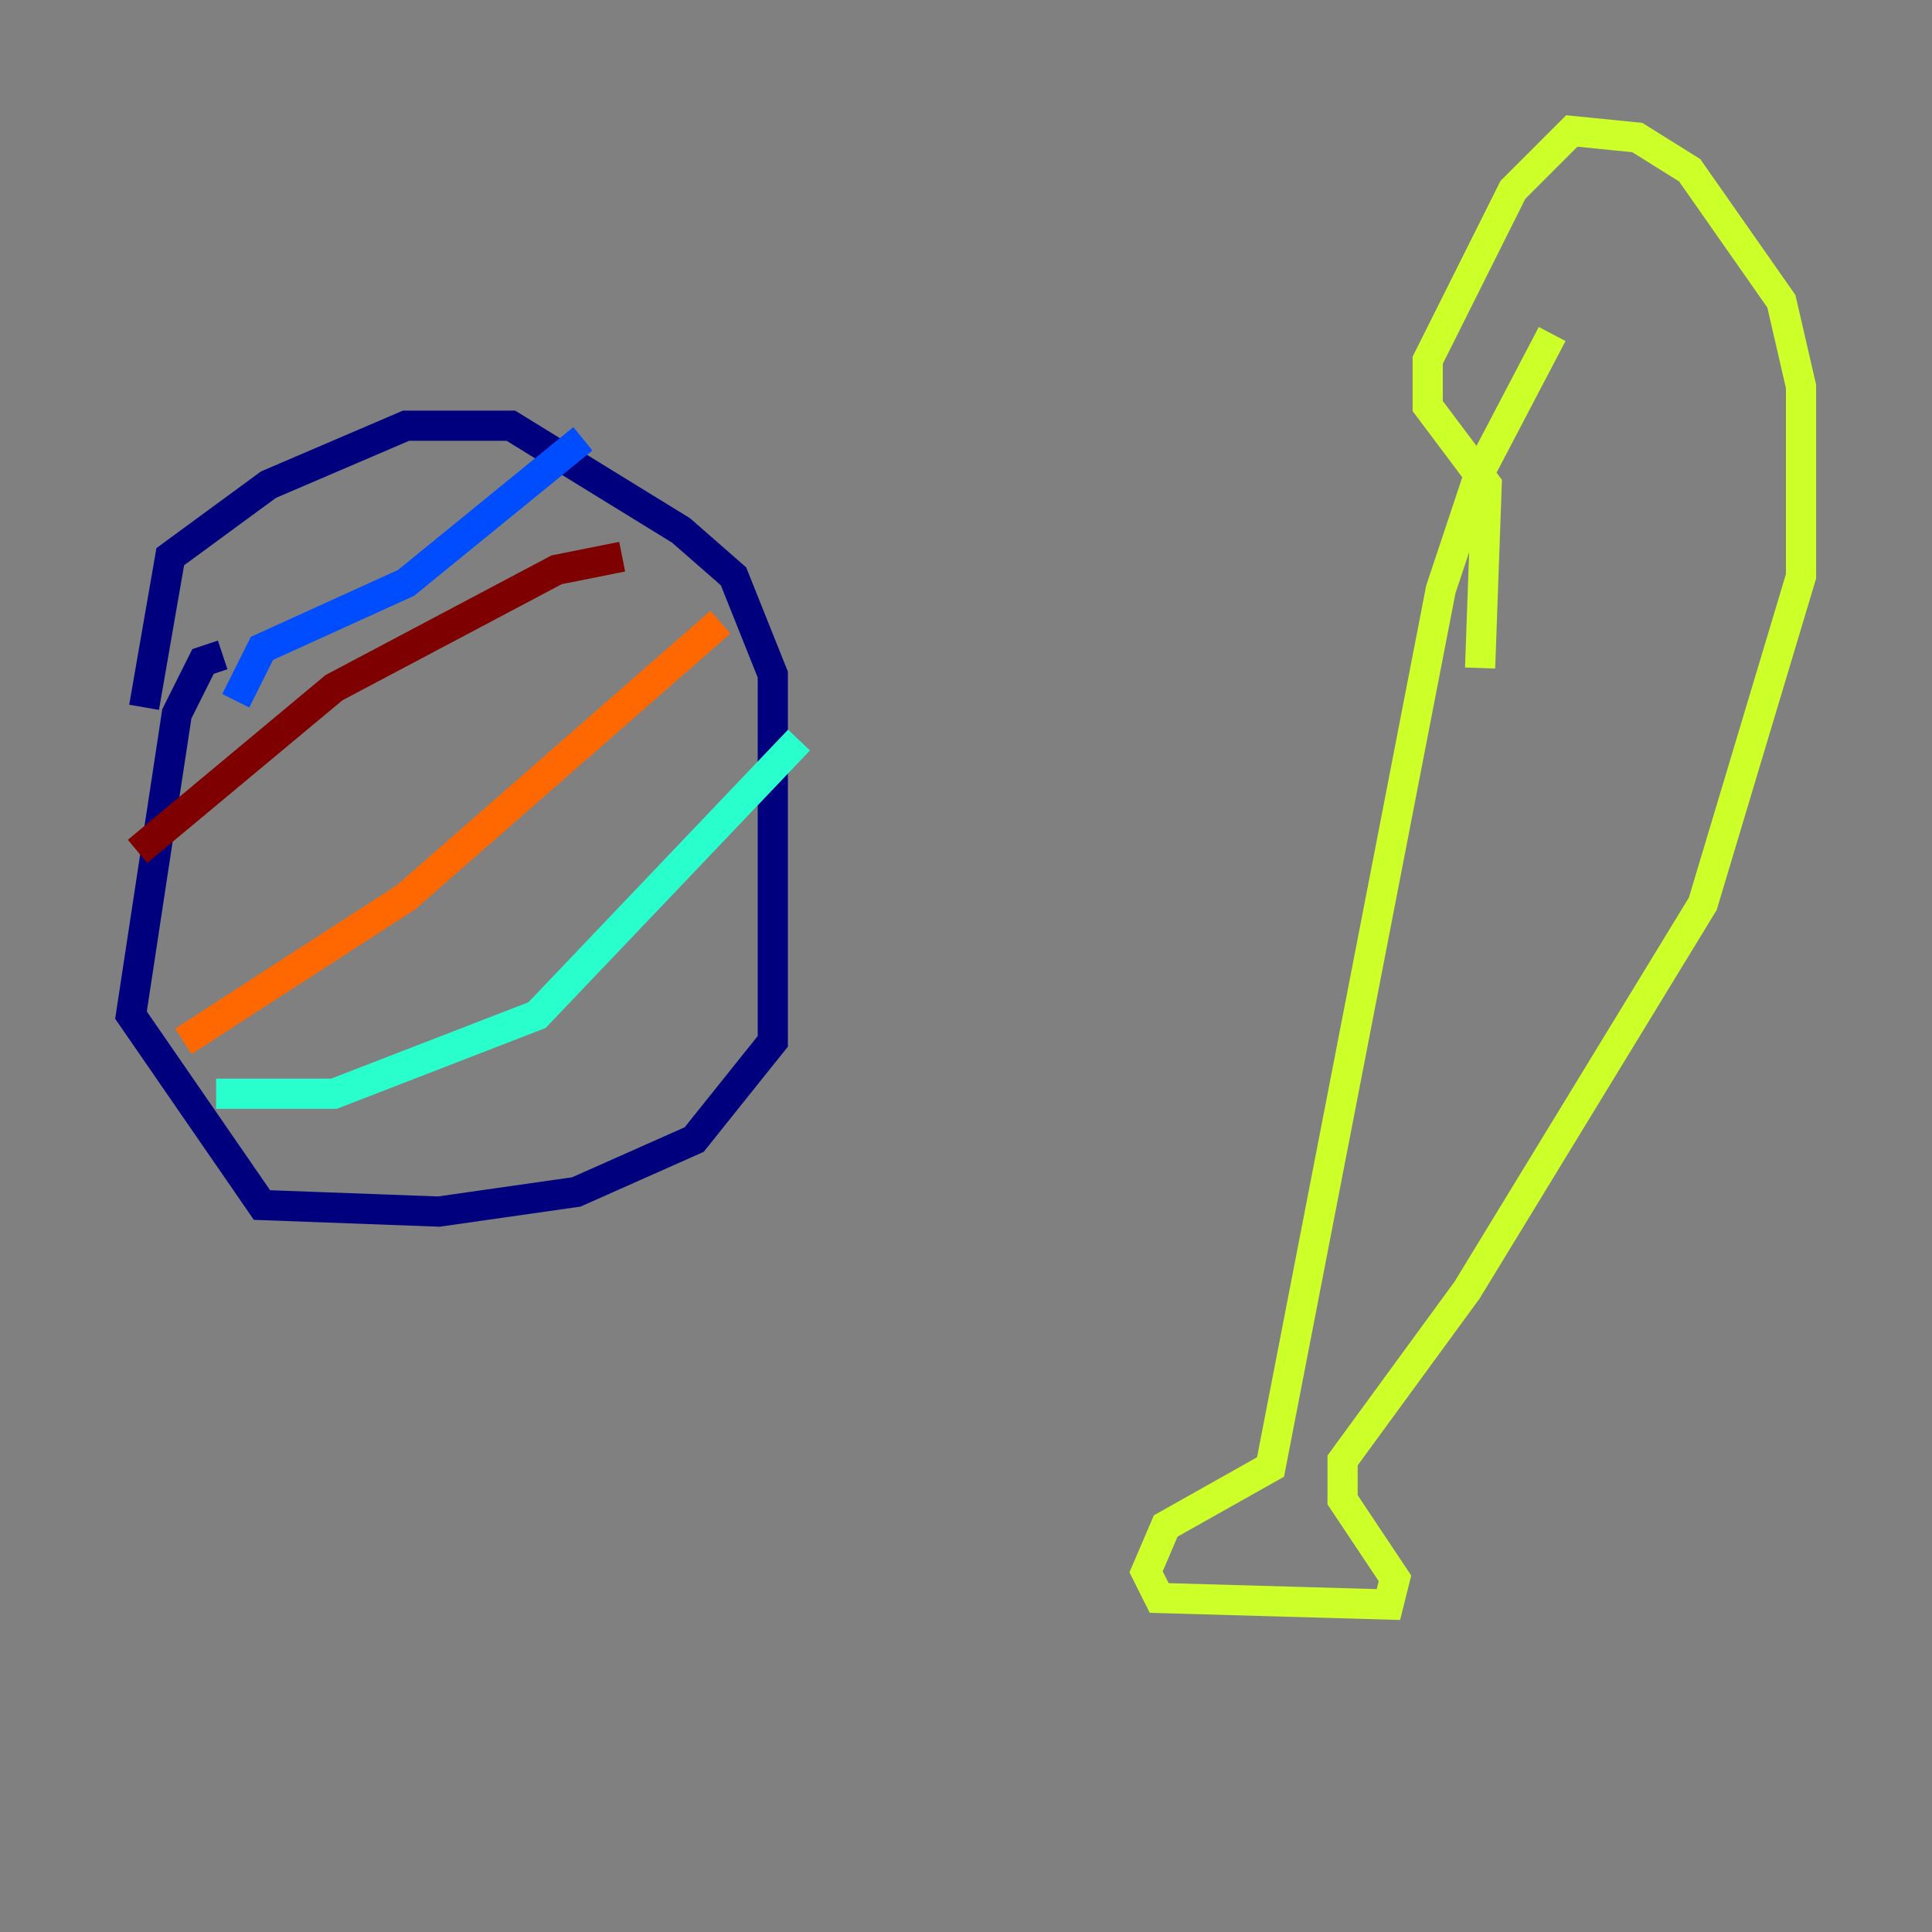 <?xml version="1.0" encoding="utf-8" ?>
<svg baseProfile="tiny" height="128" version="1.2" viewBox="0,0,128,128" width="128" xmlns="http://www.w3.org/2000/svg" xmlns:ev="http://www.w3.org/2001/xml-events" xmlns:xlink="http://www.w3.org/1999/xlink"><rect x="0" y="0" width="128" height="128" fill="#808080" stroke="none"/><defs /><polyline fill="none" points="14.752,43.39 13.451,43.824 11.715,47.295 8.678,67.254 17.356,79.837 29.071,80.271 38.183,78.969 45.993,75.498 51.2,68.99 51.2,44.691 48.597,38.183 45.125,35.146 33.844,28.203 26.902,28.203 17.79,32.108 11.281,36.881 9.546,46.861" stroke="#00007f" stroke-width="2" /><polyline fill="none" points="15.62,46.427 17.356,42.956 26.902,38.617 38.617,29.071" stroke="#004cff" stroke-width="2" /><polyline fill="none" points="14.319,72.461 22.129,72.461 35.58,67.254 52.936,49.031" stroke="#29ffcd" stroke-width="2" /><polyline fill="none" points="102.834,22.129 98.061,31.241 95.458,39.051 84.176,97.193 77.234,101.098 75.932,104.136 76.8,105.871 91.986,106.305 92.42,104.57 88.949,99.363 88.949,96.759 97.193,85.478 112.814,59.878 119.322,38.183 119.322,25.6 118.02,19.959 111.946,11.281 108.475,9.112 104.136,8.678 100.231,12.583 94.59,23.864 94.59,26.902 98.495,32.108 98.061,44.258" stroke="#cdff29" stroke-width="2" /><polyline fill="none" points="12.149,68.99 26.902,59.444 47.729,41.22" stroke="#ff6700" stroke-width="2" /><polyline fill="none" points="41.22,36.881 36.881,37.749 22.129,45.559 9.112,56.407" stroke="#7f0000" stroke-width="2" /></svg>